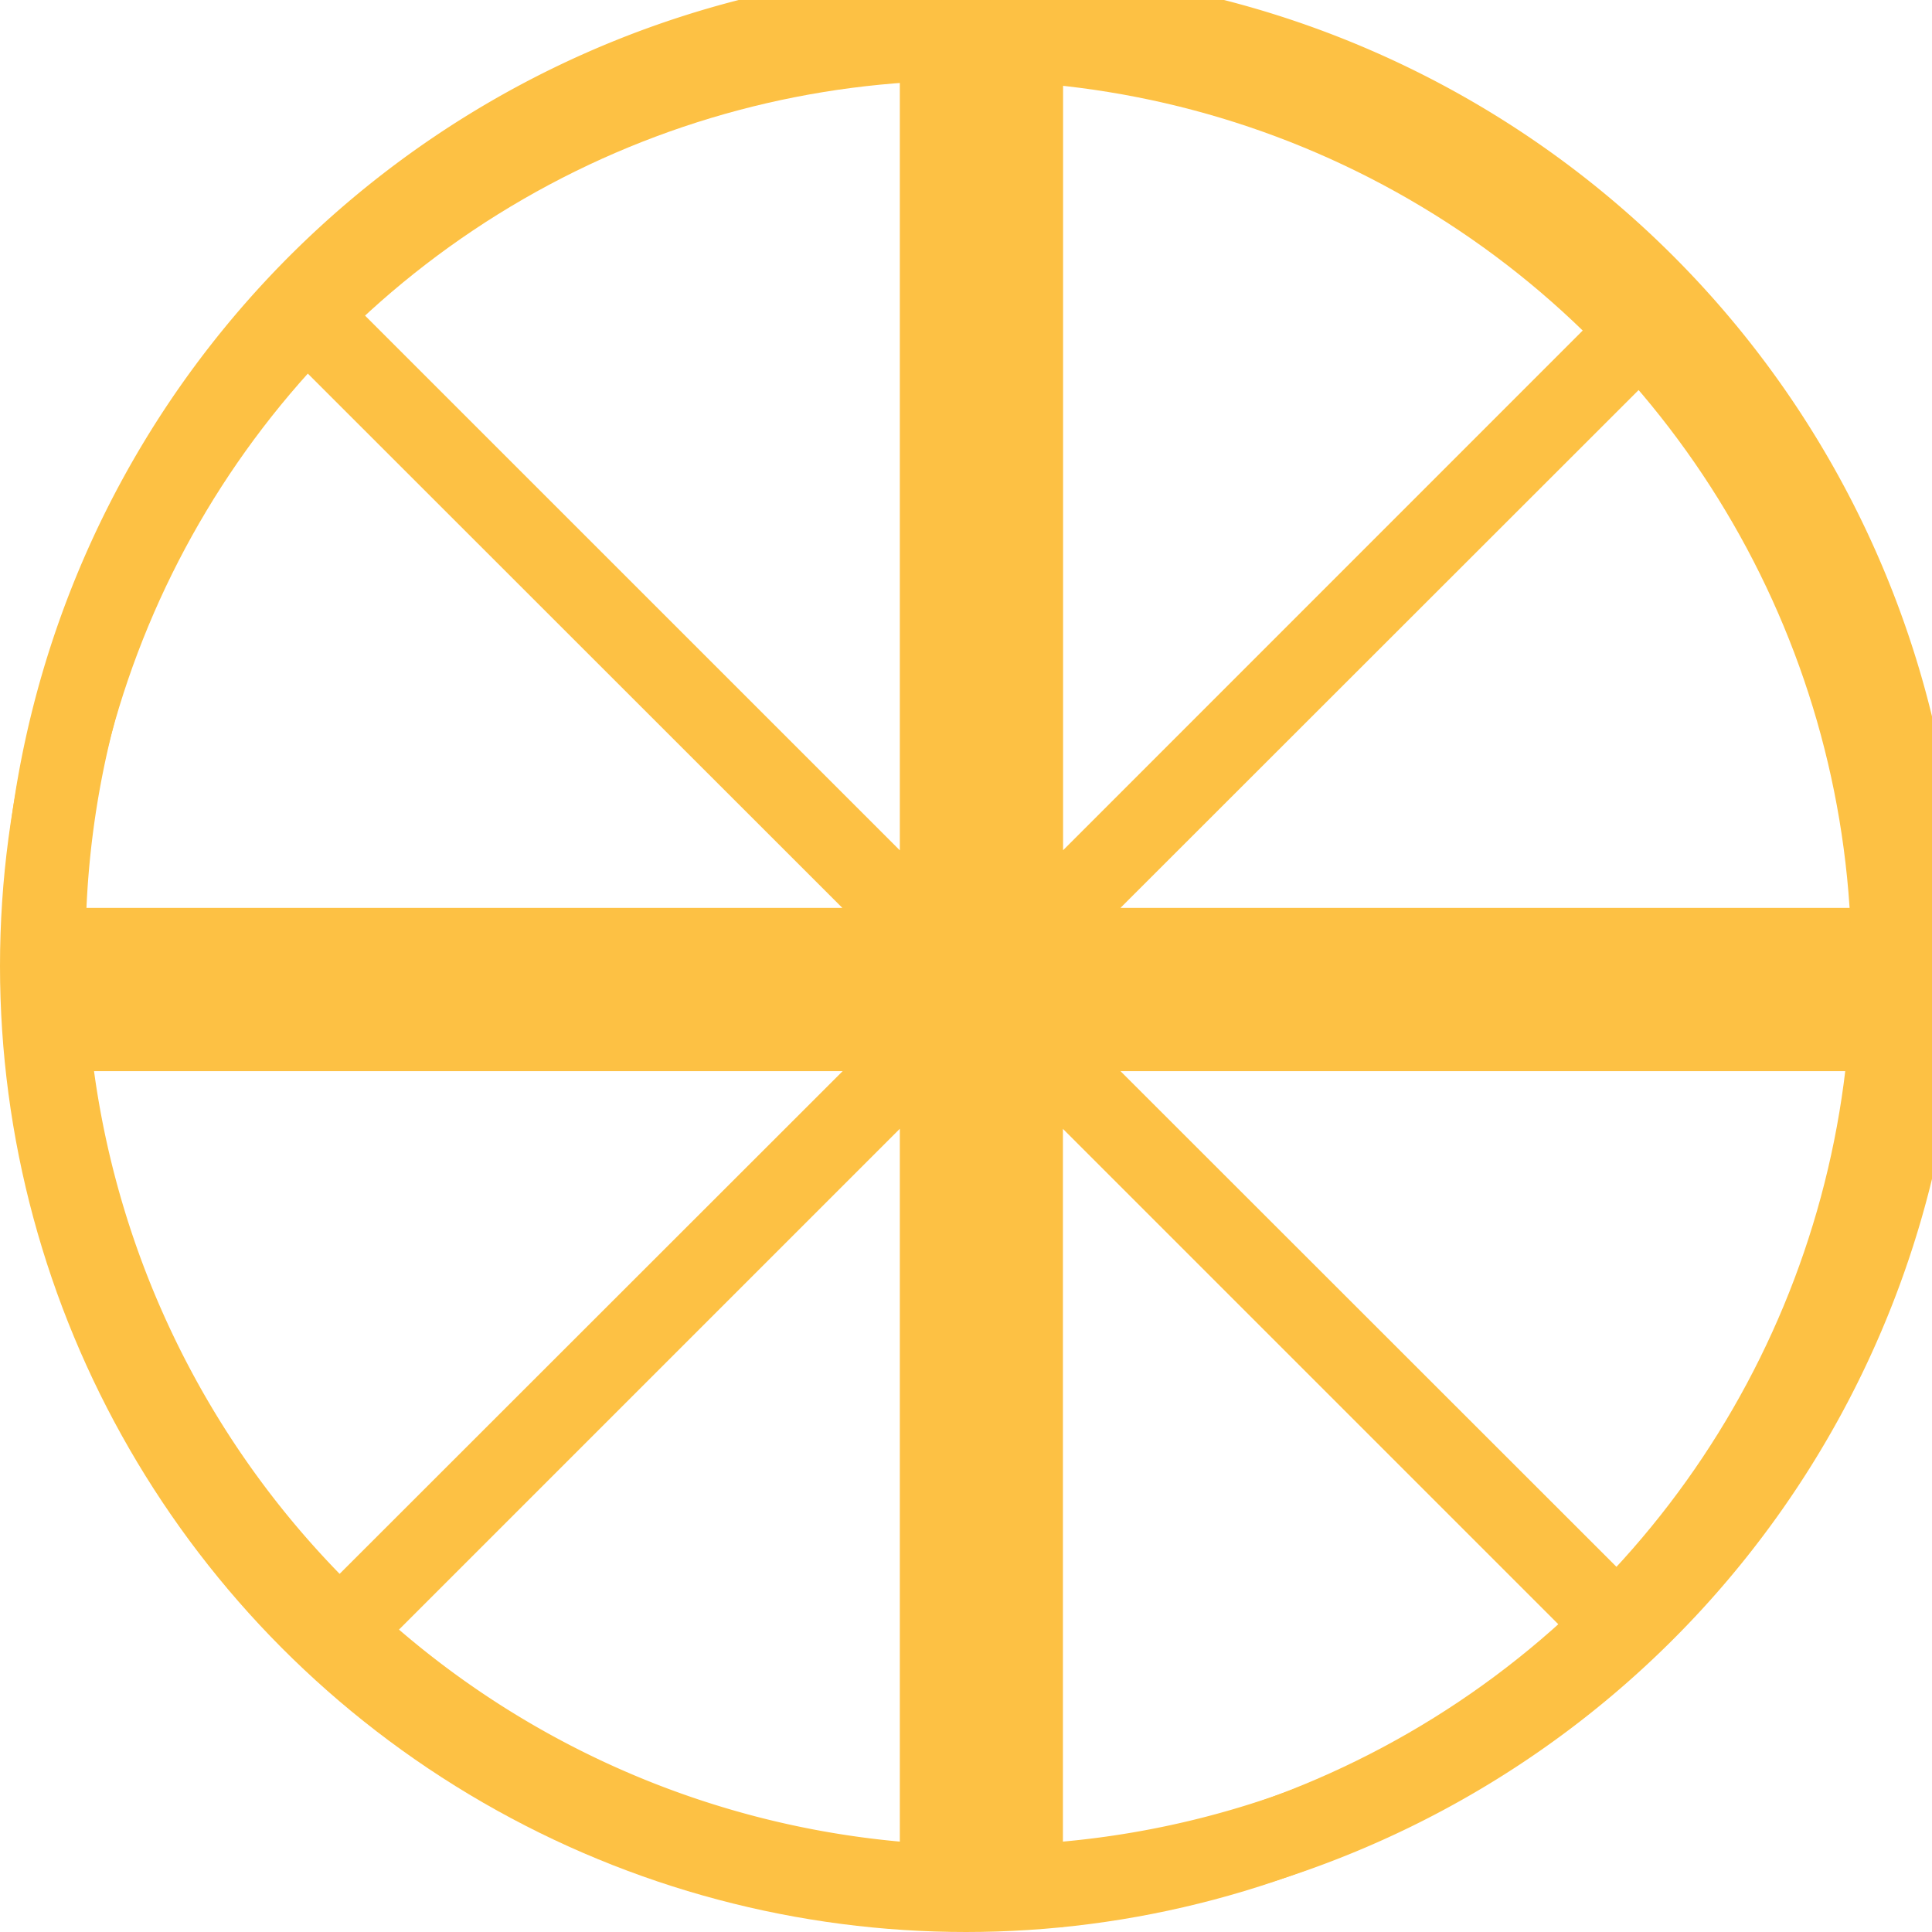 <svg xmlns="http://www.w3.org/2000/svg" xmlns:xlink="http://www.w3.org/1999/xlink" width="24" height="24" viewBox="0 0 24 24"><defs><clipPath id="a"><rect width="24" height="24" transform="translate(0.107 0.494)" fill="#fdc144"/></clipPath></defs><g transform="translate(-0.107 -0.494)"><g transform="translate(0 0)"><g transform="translate(0 0)" clip-path="url(#a)"><path d="M24.309,12.154a12.154,12.154,0,1,0-13.167,12.1v.052h2.026v-.052a12.164,12.164,0,0,0,11.142-12.1M13.883,13.674h9.3a11.1,11.1,0,0,1-3.051,6.245Zm-9.7,6.245a11.1,11.1,0,0,1-3.051-6.245h9.3Zm16.431-15a11.08,11.08,0,0,1,2.66,6.727H13.883Zm-7.444,6.011V1.065A11.1,11.1,0,0,1,19.919,4.18Zm-2.742.716H1.038A11.08,11.08,0,0,1,3.7,4.921ZM4.39,4.18a11.1,11.1,0,0,1,6.752-3.116v9.867Zm.531,16.431,6.221-6.221v8.855a11.079,11.079,0,0,1-6.221-2.633m8.247-6.221,6.221,6.221a11.079,11.079,0,0,1-6.221,2.633Z" transform="translate(0.143 0.126)" fill="#fdc144"/></g></g><g transform="translate(0.107 0.494)" fill="none" stroke="#fdc144" stroke-width="1"><circle cx="12" cy="12" r="12" stroke="none"/><circle cx="12" cy="12" r="11.5" fill="none"/></g></g></svg>